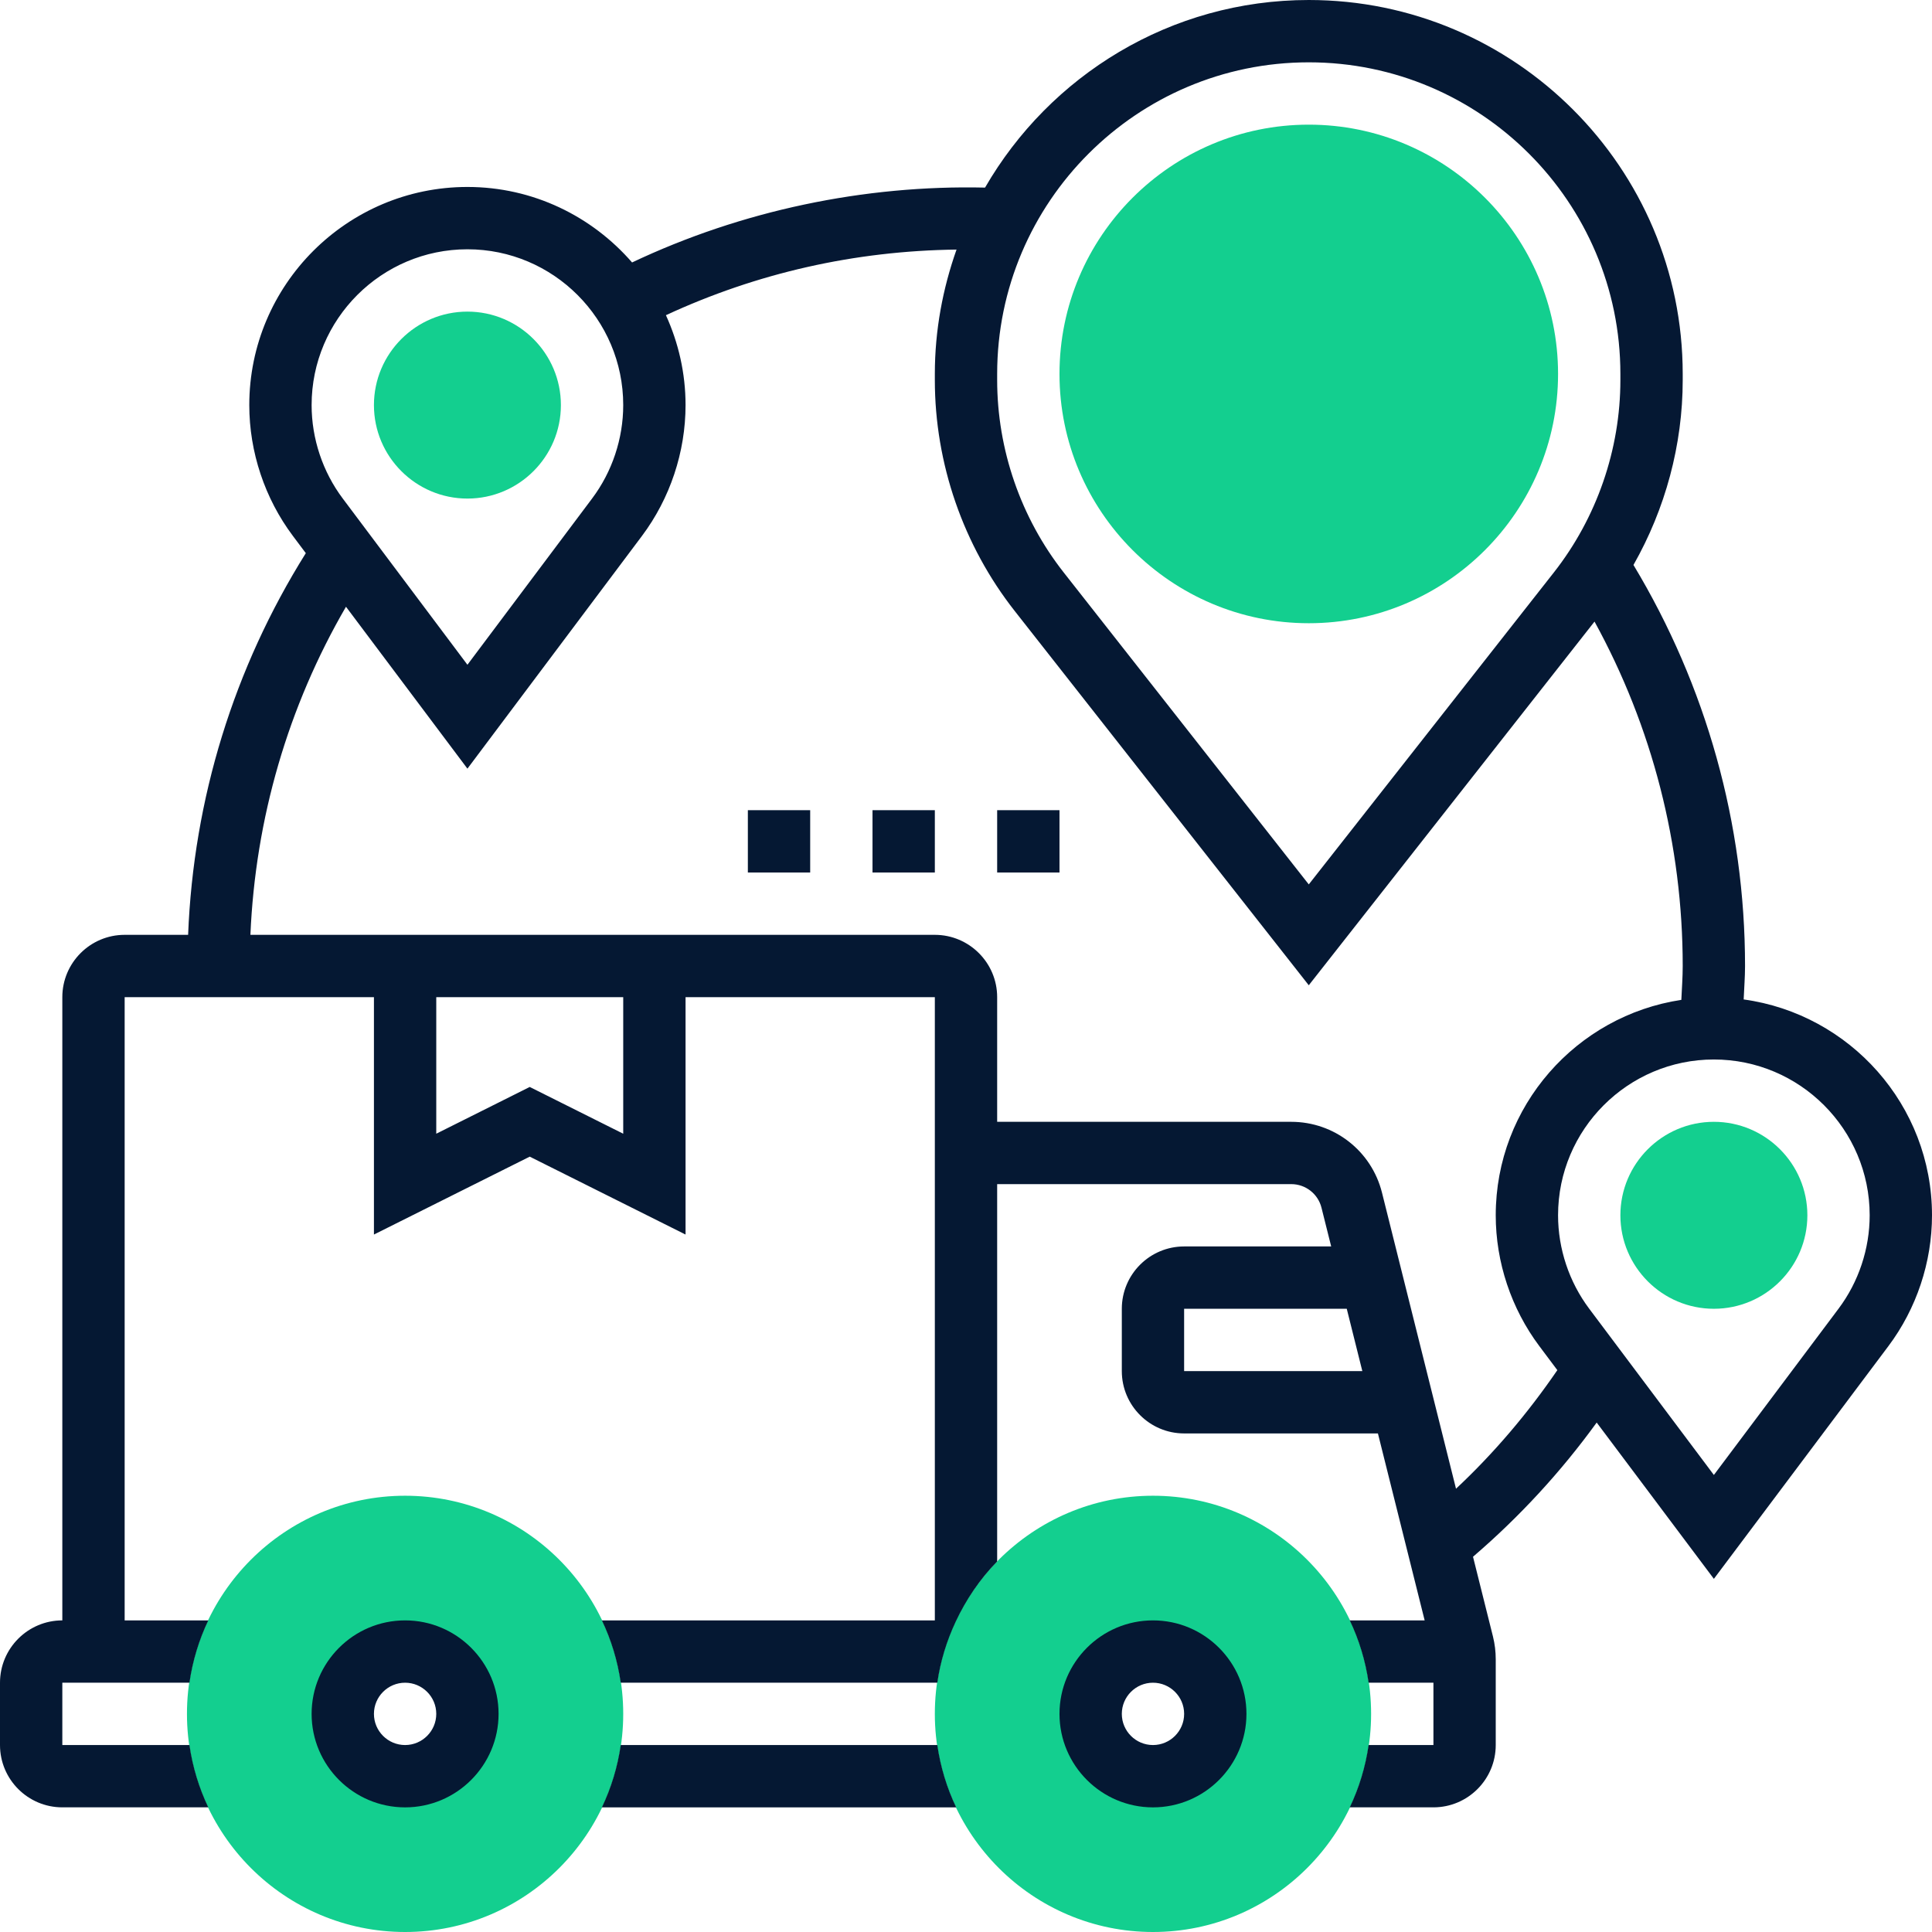 <svg width="100" height="100" viewBox="0 0 100 100" fill="none" xmlns="http://www.w3.org/2000/svg">
<path d="M24.194 25.806C21.526 25.806 19.355 23.635 19.355 20.968C19.355 18.3 21.526 16.129 24.194 16.129C26.861 16.129 29.032 18.3 29.032 20.968C29.032 23.635 26.861 25.806 24.194 25.806Z" fill="#13CF8F"/>
<path d="M88.71 67.742C86.042 67.742 83.871 65.571 83.871 62.903C83.871 60.235 86.042 58.065 88.71 58.065C91.378 58.065 93.549 60.235 93.549 62.903C93.549 65.571 91.378 67.742 88.71 67.742Z" fill="#13CF8F"/>
<path d="M67.742 32.258C60.628 32.258 54.839 26.469 54.839 19.355C54.839 12.24 60.628 6.452 67.742 6.452C74.857 6.452 80.645 12.24 80.645 19.355C80.645 26.469 74.857 32.258 67.742 32.258Z" fill="#13CF8F"/>
<path d="M59.678 100C53.452 100 48.387 94.934 48.387 88.71C48.387 82.486 53.452 77.419 59.678 77.419C65.903 77.419 70.968 82.486 70.968 88.71C70.968 94.934 65.903 100 59.678 100ZM59.678 85.484C57.898 85.484 56.452 86.931 56.452 88.71C56.452 90.489 57.898 91.936 59.678 91.936C61.456 91.936 62.903 90.489 62.903 88.71C62.903 86.931 61.456 85.484 59.678 85.484Z" fill="#13CF8F"/>
<path d="M20.968 100C14.742 100 9.677 94.934 9.677 88.71C9.677 82.486 14.742 77.419 20.968 77.419C27.193 77.419 32.258 82.486 32.258 88.71C32.258 94.934 27.193 100 20.968 100ZM20.968 85.484C19.189 85.484 17.742 86.931 17.742 88.71C17.742 90.489 19.189 91.936 20.968 91.936C22.747 91.936 24.193 90.489 24.193 88.71C24.193 86.931 22.747 85.484 20.968 85.484Z" fill="#13CF8F"/>
<path d="M32.129 90.323C31.965 91.462 31.632 92.545 31.153 93.549H49.492C49.013 92.545 48.681 91.462 48.516 90.323H32.129Z" fill="#051833"/>
<path d="M90.252 51.731C90.276 51.153 90.323 50.576 90.323 50C90.323 42.648 88.316 35.502 84.548 29.242C86.198 26.339 87.097 23.027 87.097 19.671V19.355C87.097 8.682 78.415 0 67.742 0C60.584 0 54.334 3.916 50.986 9.71C44.732 9.566 38.384 10.9 32.716 13.585C30.643 11.197 27.595 9.677 24.194 9.677C17.968 9.677 12.903 14.743 12.903 20.968C12.903 23.397 13.707 25.802 15.161 27.74L15.829 28.631C12.102 34.581 10.014 41.353 9.737 48.387H6.452C4.673 48.387 3.226 49.834 3.226 51.613V83.871C1.447 83.871 0 85.318 0 87.097V90.323C0 92.102 1.447 93.548 3.226 93.548H10.782C10.303 92.545 9.971 91.461 9.806 90.323H3.226V87.097H9.806C9.971 85.958 10.303 84.874 10.782 83.871H6.452V51.613H19.355V63.9L27.419 59.868L35.484 63.9V51.613H48.387V83.871H31.153C31.632 84.874 31.965 85.958 32.129 87.097H48.516C48.676 85.984 49.003 84.929 49.463 83.945C50.005 82.787 50.727 81.727 51.613 80.823V61.29H66.835C67.576 61.29 68.221 61.794 68.4 62.511L68.902 64.516H61.29C59.511 64.516 58.065 65.963 58.065 67.742V70.968C58.065 72.747 59.511 74.194 61.29 74.194H71.321L73.74 83.871H69.863C70.342 84.874 70.674 85.958 70.839 87.097H74.194V90.323H70.839C70.674 91.461 70.342 92.545 69.863 93.548H74.194C75.973 93.548 77.419 92.102 77.419 90.323V85.881C77.419 85.487 77.371 85.094 77.276 84.707L76.243 80.577C78.647 78.514 80.79 76.189 82.644 73.631L88.71 81.721L97.742 69.677C99.198 67.737 100 65.331 100 62.903C100 57.203 95.748 52.487 90.252 51.731ZM67.742 3.226C76.635 3.226 83.871 10.461 83.871 19.355V19.669C83.871 23.266 82.647 26.806 80.424 29.634L67.742 45.777L55.06 29.634C52.837 26.806 51.613 23.268 51.613 19.669V19.355C51.613 10.461 58.848 3.226 67.742 3.226ZM24.194 12.903C28.64 12.903 32.258 16.521 32.258 20.968C32.258 22.702 31.686 24.421 30.645 25.805L24.194 34.408L17.742 25.805C16.702 24.421 16.129 22.702 16.129 20.968C16.129 16.521 19.747 12.903 24.194 12.903ZM32.258 58.681L27.419 56.261L22.581 58.681V51.613H32.258V58.681ZM61.29 70.968V67.742H69.708L70.514 70.968H61.29ZM75.363 77.056L71.531 61.729C70.99 59.573 69.06 58.065 66.835 58.065H51.613V51.613C51.613 49.834 50.166 48.387 48.387 48.387H12.961C13.219 42.377 14.903 36.577 17.908 31.405L24.194 39.785L33.226 27.742C34.682 25.802 35.484 23.395 35.484 20.968C35.484 19.308 35.114 17.735 34.468 16.314C39.194 14.126 44.242 12.984 49.51 12.918C48.797 14.935 48.387 17.095 48.387 19.355V19.669C48.387 23.987 49.856 28.235 52.523 31.627L67.742 50.997L82.532 32.173C85.521 37.618 87.097 43.731 87.097 50C87.097 50.582 87.052 51.168 87.026 51.753C81.598 52.571 77.419 57.252 77.419 62.903C77.419 65.332 78.223 67.737 79.677 69.676L80.608 70.918C79.081 73.148 77.334 75.21 75.363 77.056ZM95.161 67.74L88.71 76.344L82.258 67.74C81.218 66.356 80.645 64.637 80.645 62.903C80.645 58.456 84.263 54.839 88.71 54.839C93.156 54.839 96.774 58.456 96.774 62.903C96.774 64.637 96.202 66.356 95.161 67.74Z" fill="#051833"/>
<path d="M38.709 41.935H41.935V45.161H38.709V41.935Z" fill="#051833"/>
<path d="M45.161 41.935H48.387V45.161H45.161V41.935Z" fill="#051833"/>
<path d="M51.613 41.935H54.839V45.161H51.613V41.935Z" fill="#051833"/>
<path d="M59.678 83.871C57.01 83.871 54.839 86.042 54.839 88.71C54.839 91.378 57.01 93.549 59.678 93.549C62.345 93.549 64.516 91.378 64.516 88.71C64.516 86.042 62.345 83.871 59.678 83.871ZM59.678 90.323C58.789 90.323 58.065 89.6 58.065 88.71C58.065 87.82 58.789 87.097 59.678 87.097C60.566 87.097 61.291 87.82 61.291 88.71C61.291 89.6 60.566 90.323 59.678 90.323Z" fill="#051833"/>
<path d="M20.968 83.871C18.3 83.871 16.129 86.042 16.129 88.71C16.129 91.378 18.3 93.549 20.968 93.549C23.635 93.549 25.806 91.378 25.806 88.71C25.806 86.042 23.635 83.871 20.968 83.871ZM20.968 90.323C20.079 90.323 19.355 89.6 19.355 88.71C19.355 87.82 20.079 87.097 20.968 87.097C21.856 87.097 22.581 87.82 22.581 88.71C22.581 89.6 21.856 90.323 20.968 90.323Z" fill="#051833"/>
</svg>
